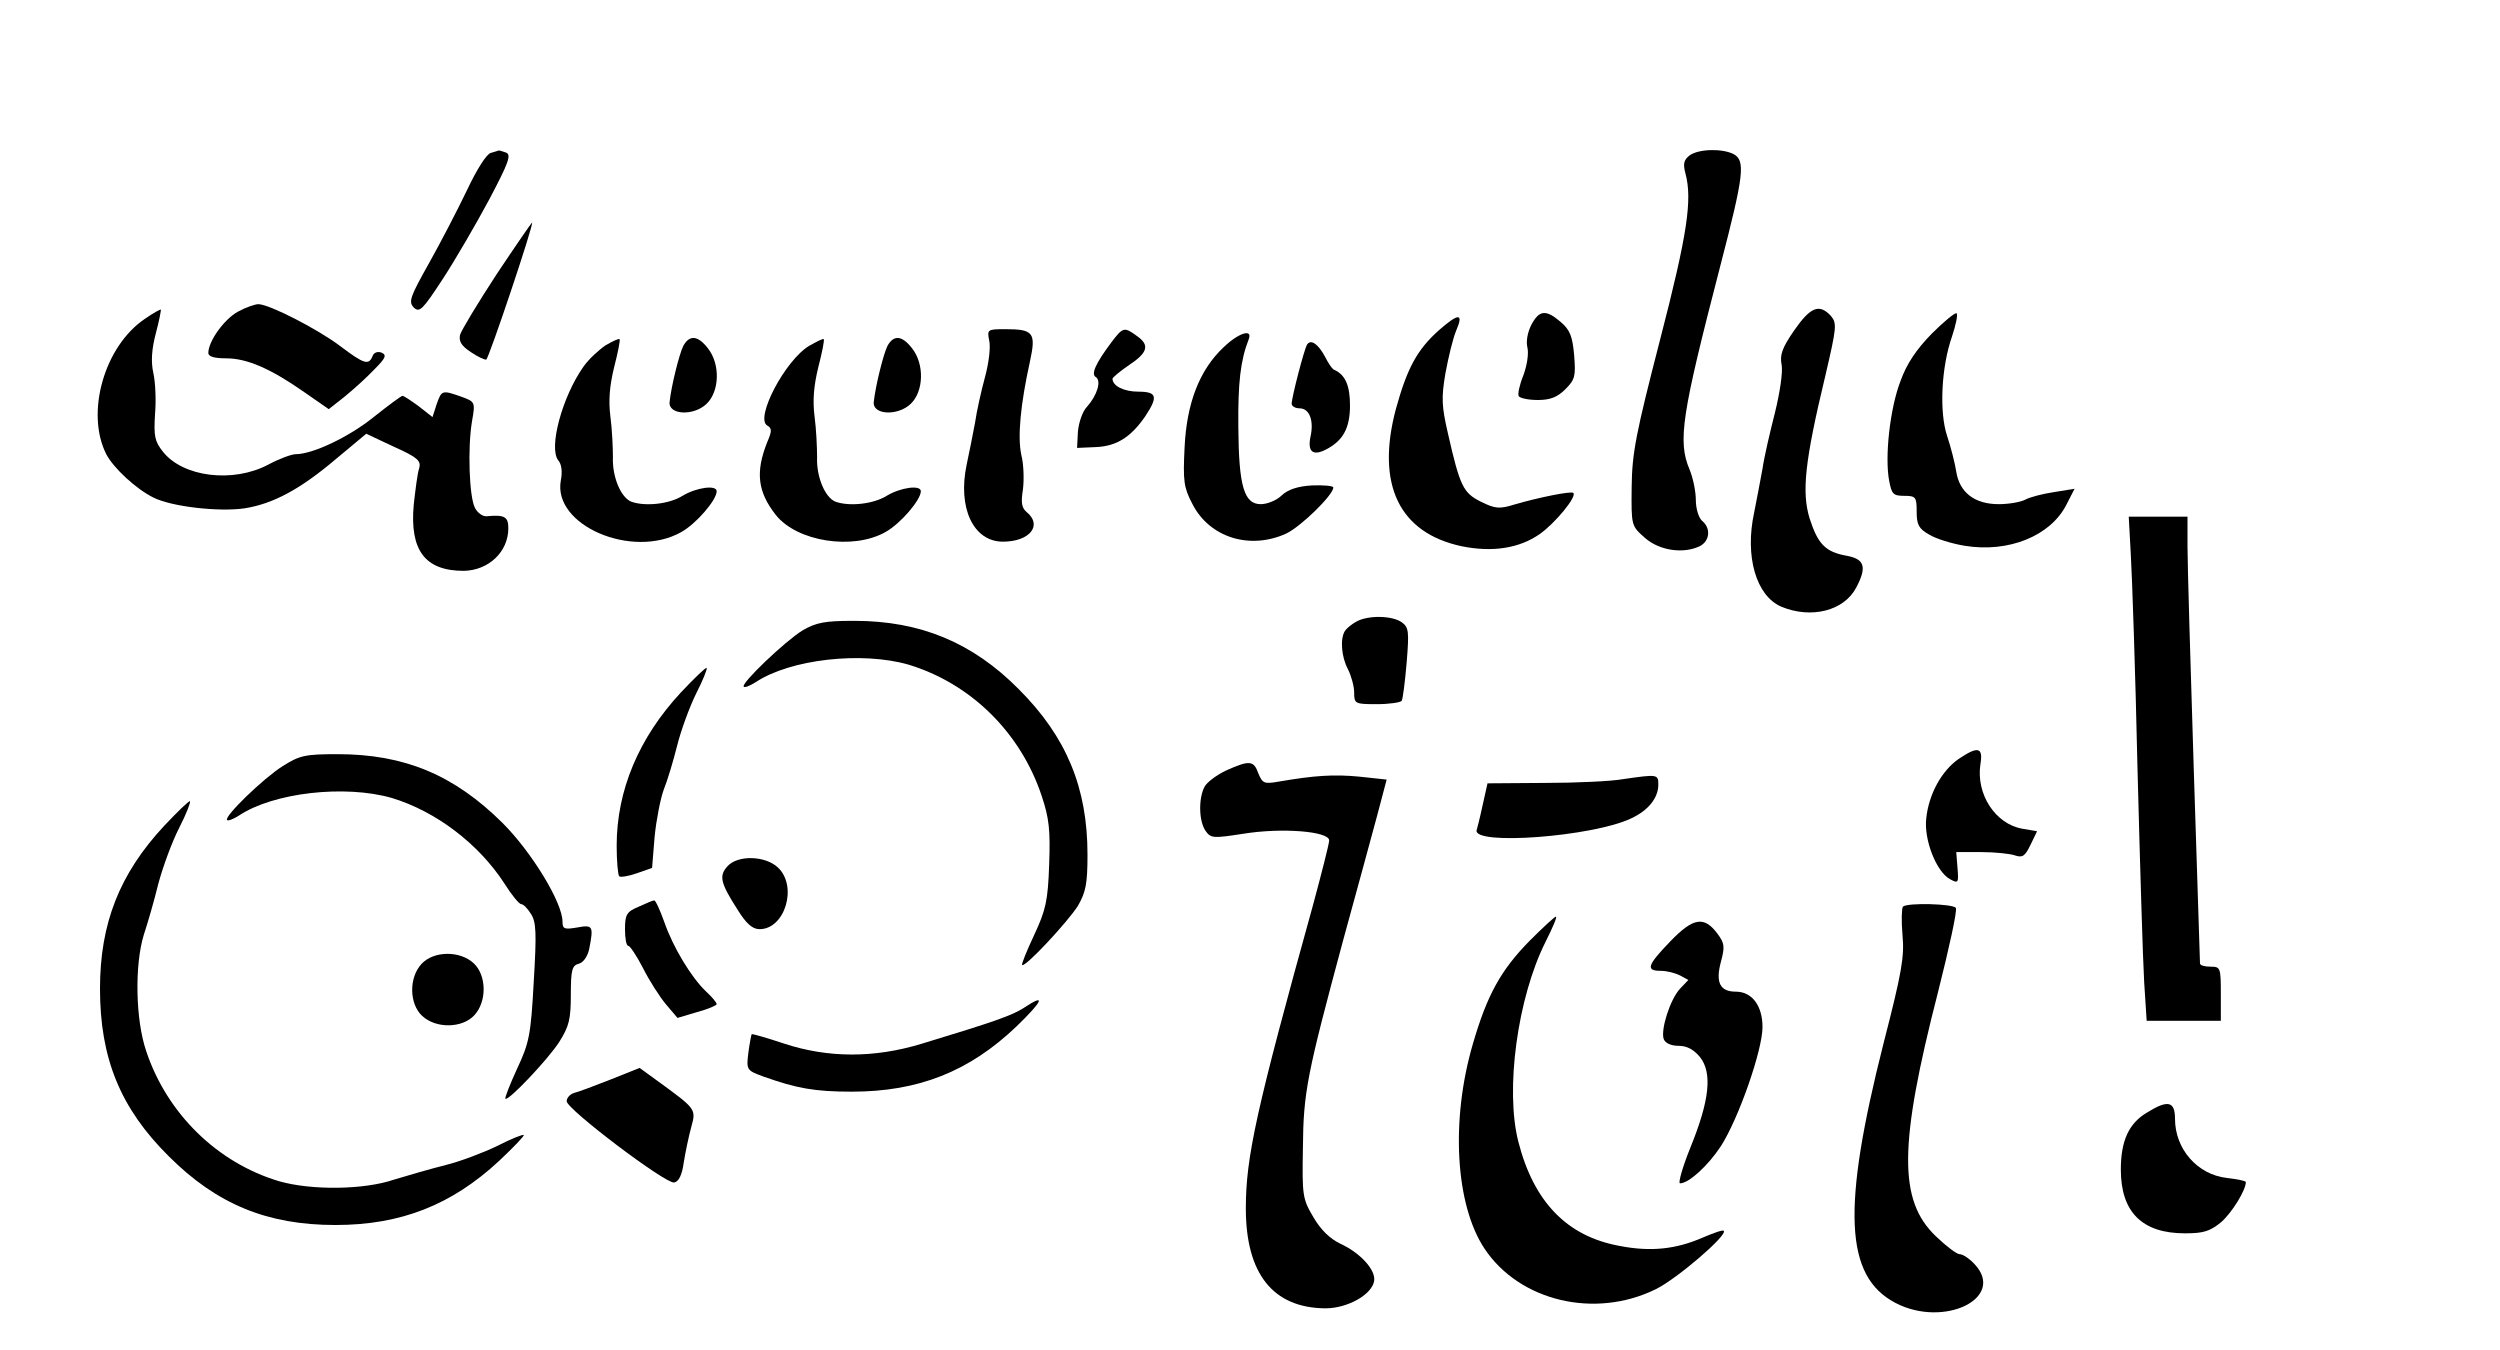 <?xml version="1.0" standalone="no"?>
<!DOCTYPE svg PUBLIC "-//W3C//DTD SVG 20010904//EN"
 "http://www.w3.org/TR/2001/REC-SVG-20010904/DTD/svg10.dtd">
<svg version="1.0" xmlns="http://www.w3.org/2000/svg"
 width="600pt" height="324pt" viewBox="0 0 600 324"
 preserveAspectRatio="xMidYMid meet">
<g transform="translate(0,324) scale(0.1,-0.1)"
fill="#000000" stroke="none">
<path d="M1178 2873 c-10 -2 -34 -40 -57 -89 -22 -46 -63 -125 -91 -175 -46
-82 -50 -93 -37 -107 14 -13 21 -6 70 69 30 46 80 132 111 190 47 89 54 108
40 113 -8 3 -16 5 -17 5 -1 -1 -10 -3 -19 -6z"/>
<path d="M4055 2867 c-14 -11 -16 -20 -10 -43 17 -63 5 -145 -61 -400 -58
-225 -67 -271 -68 -352 -1 -94 -1 -94 32 -123 35 -31 94 -39 133 -19 23 13 25
43 4 60 -8 7 -15 29 -15 50 0 21 -7 54 -15 73 -29 69 -19 131 74 490 57 219
60 251 32 267 -27 14 -84 13 -106 -3z"/>
<path d="M1192 2582 c-45 -69 -85 -135 -88 -146 -3 -15 3 -26 26 -41 16 -11
33 -19 37 -18 6 2 115 326 110 329 -1 0 -39 -55 -85 -124z"/>
<path d="M571 2492 c-33 -18 -71 -71 -71 -99 0 -9 15 -13 43 -13 50 0 107 -25
187 -81 l59 -41 38 30 c21 17 53 46 71 65 28 28 31 35 17 41 -9 3 -18 0 -21
-9 -9 -22 -20 -19 -77 24 -54 41 -171 101 -197 101 -8 0 -31 -8 -49 -18z"/>
<path d="M348 2475 c-98 -66 -143 -226 -93 -325 17 -33 72 -84 113 -104 43
-22 157 -35 219 -26 69 11 134 46 220 119 l72 60 66 -31 c58 -26 66 -34 61
-52 -4 -11 -9 -51 -13 -87 -10 -110 27 -159 120 -159 60 1 107 46 107 102 0
28 -9 33 -52 29 -9 -1 -22 8 -28 20 -14 26 -18 145 -7 209 8 45 7 46 -26 58
-46 16 -47 16 -59 -18 l-10 -31 -33 26 c-19 14 -36 25 -39 25 -3 0 -34 -23
-68 -50 -59 -48 -147 -90 -188 -90 -10 0 -40 -11 -66 -25 -85 -45 -205 -30
-253 31 -20 25 -22 38 -19 89 3 33 1 78 -4 100 -6 27 -4 57 6 95 8 30 13 56
12 57 -1 1 -18 -8 -38 -22z"/>
<path d="M4306 2447 c-29 -42 -35 -59 -30 -83 3 -17 -4 -65 -16 -114 -12 -47
-26 -107 -30 -135 -5 -27 -14 -75 -20 -105 -23 -106 5 -200 65 -226 72 -30
151 -10 180 46 26 49 20 68 -22 76 -52 9 -70 28 -90 90 -19 63 -12 135 38 343
27 116 28 125 13 143 -28 30 -49 21 -88 -35z"/>
<path d="M3675 2460 c-9 -18 -13 -40 -9 -55 3 -14 -1 -42 -10 -66 -9 -22 -14
-45 -11 -50 4 -5 24 -9 46 -9 30 0 47 7 66 26 23 23 25 31 21 81 -4 46 -10 61
-32 80 -36 31 -52 29 -71 -7z"/>
<path d="M4636 2439 c-37 -38 -60 -72 -75 -114 -25 -65 -38 -181 -27 -239 6
-32 10 -36 36 -36 28 0 30 -3 30 -38 0 -31 5 -41 30 -55 16 -10 55 -22 86 -27
105 -17 205 24 243 98 l20 39 -49 -8 c-27 -4 -58 -12 -69 -18 -11 -6 -40 -11
-64 -11 -58 0 -94 28 -102 78 -3 20 -13 59 -22 86 -19 57 -14 165 12 239 9 27
14 51 11 55 -3 3 -30 -19 -60 -49z"/>
<path d="M3454 2448 c-53 -47 -77 -92 -104 -190 -48 -181 8 -297 158 -329 74
-15 138 -5 187 29 37 26 90 90 81 99 -5 5 -84 -11 -142 -28 -35 -11 -46 -10
-80 7 -42 21 -50 36 -79 164 -15 65 -16 85 -6 144 7 38 18 84 26 103 18 42 6
42 -41 1z"/>
<path d="M2374 2423 c4 -16 -1 -55 -10 -88 -9 -33 -20 -82 -24 -110 -5 -27
-14 -72 -20 -100 -22 -104 16 -185 87 -185 64 0 96 39 57 71 -12 10 -14 23 -9
54 3 23 2 61 -4 84 -9 43 -2 120 21 224 15 69 8 77 -60 77 -42 0 -43 -1 -38
-27z"/>
<path d="M2667 2418 c-38 -51 -49 -76 -37 -83 14 -9 3 -44 -21 -71 -11 -11
-20 -38 -22 -60 l-2 -39 45 2 c50 2 84 24 118 73 32 48 29 60 -16 60 -35 0
-62 14 -62 31 0 3 18 18 40 33 45 30 50 48 18 70 -30 22 -33 21 -61 -16z"/>
<path d="M2936 2406 c-57 -54 -88 -133 -93 -240 -4 -81 -2 -96 19 -136 41 -80
137 -110 224 -71 35 16 114 93 114 111 0 4 -23 6 -51 5 -35 -2 -58 -10 -73
-24 -12 -12 -35 -21 -50 -21 -40 0 -53 42 -54 185 -1 106 5 160 25 211 10 26
-25 15 -61 -20z"/>
<path d="M1453 2411 c-16 -11 -40 -33 -52 -50 -52 -73 -85 -197 -61 -226 8 -9
10 -28 6 -48 -20 -108 172 -190 289 -124 36 20 85 77 85 98 0 16 -49 9 -82
-11 -32 -20 -90 -26 -123 -14 -25 10 -46 60 -44 107 0 23 -2 67 -6 97 -5 39
-2 74 9 119 9 35 15 65 13 67 -2 2 -17 -5 -34 -15z"/>
<path d="M1640 2410 c-10 -20 -29 -97 -33 -135 -3 -31 58 -34 89 -4 31 30 33
95 3 133 -24 31 -44 33 -59 6z"/>
<path d="M1942 2410 c-58 -35 -130 -173 -101 -191 12 -7 12 -13 0 -41 -28 -71
-23 -118 21 -174 51 -64 185 -85 263 -41 36 20 85 77 85 98 0 16 -49 9 -82
-11 -32 -20 -90 -26 -123 -14 -25 10 -46 60 -44 107 0 23 -2 67 -6 97 -5 39
-2 74 9 119 9 35 15 65 13 67 -2 2 -17 -6 -35 -16z"/>
<path d="M2130 2410 c-10 -20 -29 -97 -33 -135 -3 -31 58 -34 89 -4 31 30 33
95 3 133 -24 31 -44 33 -59 6z"/>
<path d="M3137 2413 c-7 -11 -37 -127 -37 -142 0 -6 9 -11 19 -11 24 0 35 -30
26 -69 -7 -35 6 -46 37 -30 41 21 58 51 58 106 0 47 -11 73 -37 85 -5 1 -15
16 -23 32 -16 30 -34 43 -43 29z"/>
<path d="M5114 1908 c3 -51 11 -282 16 -513 6 -231 13 -462 16 -512 l6 -93 89
0 89 0 0 65 c0 63 -1 65 -25 65 -14 0 -25 3 -25 8 0 4 -7 214 -15 467 -8 253
-15 493 -15 533 l0 72 -71 0 -70 0 5 -92z"/>
<path d="M3255 1748 c-11 -6 -23 -16 -27 -22 -12 -18 -9 -62 7 -92 8 -16 15
-41 15 -56 0 -27 2 -28 54 -28 30 0 57 4 60 8 3 5 8 46 12 92 6 74 5 84 -11
96 -23 17 -82 18 -110 2z"/>
<path d="M1926 1727 c-42 -26 -149 -128 -141 -135 2 -3 15 2 29 11 83 55 254
74 366 42 149 -45 269 -162 320 -315 18 -54 21 -82 18 -165 -3 -87 -8 -109
-36 -169 -18 -38 -31 -71 -29 -72 7 -7 110 104 134 142 19 33 23 53 23 123 0
160 -50 282 -165 397 -111 112 -236 164 -395 164 -71 0 -91 -4 -124 -23z"/>
<path d="M1634 1578 c-101 -109 -154 -235 -154 -368 0 -37 3 -69 6 -73 3 -3
22 0 42 7 l37 13 6 74 c4 41 14 92 22 114 9 22 23 69 32 105 9 36 29 91 45
124 17 33 28 61 26 63 -2 2 -30 -25 -62 -59z"/>
<path d="M4700 1418 c-40 -28 -71 -84 -77 -142 -6 -51 24 -128 57 -146 20 -11
21 -9 18 27 l-3 38 60 0 c33 0 70 -4 81 -8 18 -6 24 -2 37 25 l16 33 -35 6
c-65 11 -112 83 -101 155 7 41 -6 44 -53 12z"/>
<path d="M678 1401 c-46 -29 -141 -121 -133 -129 2 -3 15 2 29 11 83 55 254
74 366 42 106 -32 209 -110 271 -206 17 -27 35 -49 40 -49 5 0 15 -10 23 -23
13 -19 14 -46 7 -163 -7 -129 -11 -147 -40 -209 -17 -37 -30 -70 -28 -72 7 -6
101 93 129 136 24 38 28 55 28 114 0 59 3 70 19 74 11 3 21 17 25 35 11 56 9
59 -29 52 -30 -5 -35 -4 -35 14 0 46 -74 167 -144 237 -116 115 -235 165 -396
165 -78 0 -91 -3 -132 -29z"/>
<path d="M2943 1391 c-23 -11 -46 -28 -52 -39 -15 -28 -14 -84 3 -107 12 -17
19 -17 90 -6 92 15 206 6 206 -16 0 -8 -18 -78 -39 -156 -136 -490 -161 -604
-161 -727 0 -157 65 -239 191 -240 53 0 112 33 117 66 4 26 -33 67 -81 89 -25
12 -47 33 -65 64 -26 44 -27 52 -25 166 1 134 10 177 97 500 32 116 68 249 81
297 l23 87 -65 7 c-61 6 -108 3 -195 -12 -34 -6 -38 -4 -48 20 -11 31 -21 32
-77 7z"/>
<path d="M3895 1370 c-27 -5 -112 -9 -187 -9 l-138 -1 -6 -27 c-8 -36 -14 -64
-20 -85 -11 -38 280 -16 371 28 41 19 65 49 65 81 0 25 -2 25 -85 13z"/>
<path d="M394 1258 c-107 -115 -154 -234 -154 -391 0 -167 49 -287 165 -402
115 -115 236 -165 400 -165 157 0 279 48 393 154 34 32 61 60 59 62 -2 2 -30
-9 -63 -26 -33 -16 -88 -37 -124 -46 -36 -9 -91 -25 -124 -35 -73 -25 -199
-26 -276 -4 -148 44 -269 162 -319 312 -26 76 -28 207 -6 279 9 27 25 82 35
123 11 41 33 101 50 134 17 33 28 62 26 64 -2 2 -30 -25 -62 -59z"/>
<path d="M1746 1161 c-21 -23 -17 -40 24 -104 21 -34 36 -47 53 -47 61 0 92
103 44 148 -31 29 -97 30 -121 3z"/>
<path d="M1533 1064 c-29 -12 -33 -19 -33 -54 0 -22 3 -40 8 -40 4 0 20 -24
35 -53 15 -30 40 -69 55 -87 l28 -33 47 14 c26 7 47 16 47 19 0 4 -11 17 -25
30 -36 34 -80 107 -101 168 -10 28 -21 52 -24 51 -3 0 -20 -7 -37 -15z"/>
<path d="M4567 1064 c-3 -4 -4 -34 -1 -68 5 -52 -2 -91 -45 -258 -101 -398
-94 -561 28 -625 117 -61 266 12 190 93 -12 13 -28 24 -36 24 -7 0 -32 19 -57
43 -90 86 -89 219 5 585 27 107 47 198 43 203 -6 10 -117 13 -127 3z"/>
<path d="M3672 983 c-70 -71 -103 -131 -137 -248 -54 -184 -42 -387 28 -492
84 -126 265 -169 411 -97 51 25 173 130 163 140 -2 3 -24 -5 -50 -16 -64 -28
-125 -35 -201 -20 -125 23 -205 105 -242 250 -32 125 -2 345 65 479 17 34 29
61 25 61 -3 0 -31 -26 -62 -57z"/>
<path d="M4009 981 c-56 -58 -60 -71 -23 -71 14 0 34 -5 46 -11 l20 -11 -20
-21 c-24 -26 -47 -99 -39 -121 4 -10 18 -16 36 -16 20 0 36 -9 51 -27 30 -38
23 -104 -23 -217 -19 -47 -30 -86 -25 -86 21 0 67 42 98 89 43 67 100 231 100
286 0 51 -25 85 -64 85 -38 0 -49 22 -36 71 10 37 9 45 -8 68 -32 43 -58 39
-113 -18z"/>
<path d="M1012 927 c-31 -33 -30 -96 1 -125 33 -31 96 -30 125 1 31 33 30 96
-1 125 -33 31 -96 30 -125 -1z"/>
<path d="M2457 821 c-28 -18 -70 -33 -245 -86 -115 -35 -225 -34 -329 0 -42
14 -77 24 -79 23 -1 -2 -5 -22 -8 -45 -5 -41 -4 -42 37 -57 79 -28 122 -36
211 -36 160 0 282 48 396 157 64 62 71 80 17 44z"/>
<path d="M1465 649 c-38 -15 -78 -30 -87 -32 -10 -3 -18 -12 -18 -20 0 -19
238 -199 258 -195 11 2 19 18 23 48 4 25 12 63 18 85 12 44 12 43 -84 113
l-40 29 -70 -28z"/>
<path d="M5153 570 c-44 -26 -63 -68 -63 -137 0 -102 51 -153 154 -153 45 0
60 5 87 27 25 22 59 76 59 96 0 3 -21 7 -46 10 -70 8 -124 69 -124 142 0 42
-17 46 -67 15z"/>
</g>
</svg>
